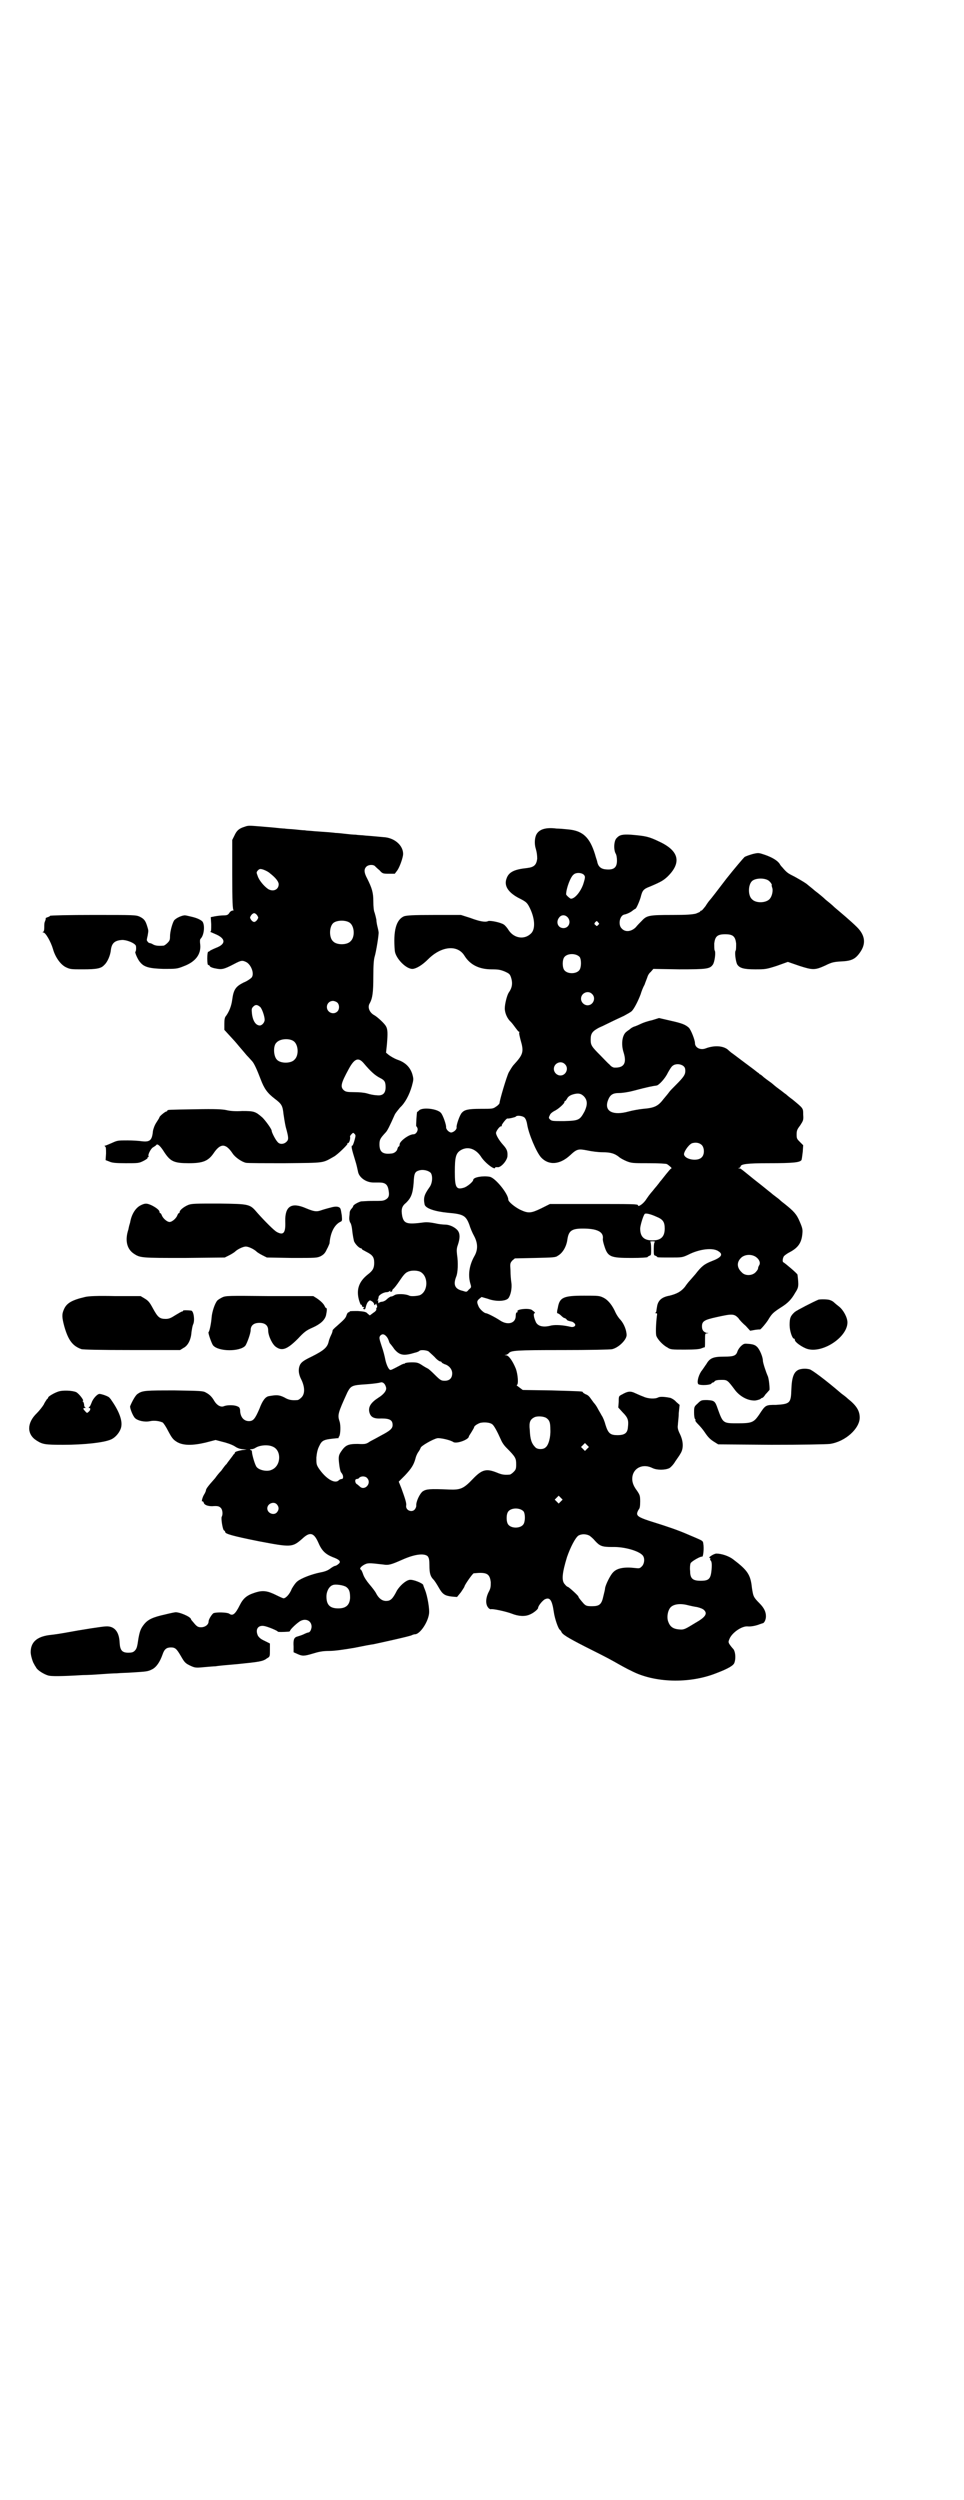 <?xml version="1.0" standalone="no"?>
<!DOCTYPE svg PUBLIC "-//W3C//DTD SVG 20010904//EN"
 "http://www.w3.org/TR/2001/REC-SVG-20010904/DTD/svg10.dtd">
<svg version="1.0" xmlns="http://www.w3.org/2000/svg"
 width="1100pt" height="2850pt" viewBox="0 0 1100 2850"
 preserveAspectRatio="xMidYMid meet">
<g transform="translate(0,2850) scale(0.5,-0.5)"
fill="#000000" stroke="none">
<path d="M558 3815 c-13 -4 -18 -9 -23 -20 l-5 -10 0 -79 c0 -62 1 -80 3 -81
1 0 0 -1 -2 -1 -2 0 -6 -2 -8 -6 -3 -4 -5 -5 -13 -5 -5 0 -13 -1 -19 -2 l-10
-2 1 -16 c0 -13 0 -17 -2 -17 -2 0 3 -2 10 -5 25 -10 27 -23 3 -32 -5 -2 -11
-5 -13 -6 -2 -2 -4 -3 -5 -3 -1 0 -2 -7 -2 -15 0 -10 1 -15 2 -15 2 0 3 -1 4
-3 0 -1 6 -4 13 -5 14 -3 19 -2 42 10 17 9 19 9 29 4 11 -7 18 -27 11 -35 -2
-2 -10 -8 -18 -11 -18 -9 -23 -16 -26 -39 -2 -15 -7 -27 -14 -37 -3 -3 -4 -8
-4 -18 l0 -14 11 -12 c13 -14 13 -14 23 -26 5 -6 13 -15 17 -20 5 -5 10 -11
12 -13 5 -5 12 -21 20 -42 8 -21 15 -31 32 -44 16 -12 18 -16 20 -35 1 -7 3
-20 5 -29 7 -25 7 -29 2 -34 -6 -6 -16 -7 -21 0 -4 4 -13 21 -13 25 0 4 -14
23 -21 30 -16 14 -19 15 -46 15 -16 -1 -28 0 -36 2 -9 2 -25 3 -71 2 -62 -1
-64 -1 -64 -3 0 -1 -1 -2 -2 -2 -3 0 -16 -11 -16 -13 0 -1 -3 -6 -7 -12 -4 -6
-7 -14 -8 -20 -2 -21 -7 -25 -25 -23 -6 1 -21 2 -33 2 -22 0 -23 0 -36 -6 -7
-3 -14 -6 -15 -6 -2 0 -2 0 0 -2 2 -1 2 -6 2 -16 l-1 -15 8 -3 c6 -3 14 -4 38
-4 28 0 30 0 40 5 6 3 10 6 10 7 -1 1 0 2 1 2 1 0 2 1 1 2 -2 3 5 17 10 20 3
2 7 4 8 6 3 3 10 -4 18 -17 14 -21 22 -25 56 -25 32 0 44 5 56 22 16 24 28 24
44 0 6 -9 21 -19 30 -21 3 -1 44 -1 90 -1 93 1 84 0 111 15 9 5 31 27 31 29
-1 1 0 2 1 2 3 -1 6 10 5 14 -1 1 1 4 3 6 4 4 4 4 7 1 3 -3 3 -4 0 -15 -2 -7
-4 -12 -5 -12 -3 0 -2 -6 7 -35 3 -9 5 -20 6 -24 2 -13 18 -25 35 -25 3 0 9 0
13 0 14 0 20 -4 22 -19 2 -11 0 -16 -7 -20 -6 -3 -7 -3 -33 -3 -9 0 -19 -1
-23 -1 -7 -2 -18 -8 -18 -11 0 -1 -2 -4 -4 -6 -2 -2 -4 -6 -4 -9 0 -4 -1 -9
-1 -13 0 -3 1 -7 2 -9 2 -2 4 -9 5 -20 1 -9 3 -19 4 -23 3 -7 12 -16 16 -16 1
0 2 -1 2 -2 0 -1 5 -3 10 -6 14 -7 18 -12 18 -25 0 -12 -3 -18 -15 -27 -20
-16 -26 -34 -20 -57 2 -7 4 -12 5 -12 1 1 2 0 2 -2 0 -2 2 -3 4 -3 2 0 2 0 0
-2 -2 -1 -2 -2 1 -3 2 -1 3 1 4 6 1 4 3 9 5 11 4 4 4 4 9 1 3 -2 5 -5 5 -7 0
-2 0 -2 3 0 1 2 2 3 2 2 -1 0 0 -2 1 -4 1 -3 1 -4 0 -5 -1 -1 -2 -3 -1 -4 0
-2 -2 -5 -7 -8 l-8 -6 -5 4 c-3 4 -8 5 -22 6 -11 0 -19 0 -19 -1 0 -1 -1 -2
-3 -2 -1 0 -3 -3 -4 -6 -2 -7 -5 -10 -22 -25 -6 -5 -11 -10 -10 -11 0 -1 -1
-5 -3 -9 -2 -4 -5 -11 -6 -16 -3 -13 -11 -20 -39 -34 -19 -9 -23 -13 -26 -18
-5 -10 -4 -22 3 -35 8 -17 8 -32 0 -40 -3 -3 -7 -6 -9 -6 -13 -1 -20 0 -30 6
-12 6 -18 6 -35 3 -8 -1 -15 -10 -22 -29 -10 -23 -14 -28 -24 -28 -12 0 -20
10 -20 25 -1 6 -2 7 -7 9 -7 3 -23 3 -30 0 -7 -3 -16 2 -22 12 -5 9 -11 15
-19 19 -6 4 -13 4 -71 5 -66 0 -74 0 -85 -8 -5 -3 -13 -18 -17 -28 -1 -4 6
-22 11 -27 6 -6 22 -10 35 -7 10 2 21 0 28 -3 2 -1 8 -10 13 -20 8 -15 11 -19
19 -24 14 -9 36 -9 66 -2 l23 6 15 -4 c9 -2 21 -6 28 -10 7 -5 14 -7 20 -7 l8
-1 -10 -1 c-11 -2 -17 -4 -17 -6 0 -1 -1 -3 -3 -4 -1 -2 -5 -7 -8 -11 -3 -4
-7 -9 -8 -11 -2 -1 -7 -8 -12 -15 -6 -6 -12 -14 -14 -17 -18 -20 -21 -25 -21
-28 0 -1 -2 -6 -4 -9 -4 -6 -7 -18 -4 -16 1 1 2 -1 3 -3 1 -5 9 -8 19 -8 13 1
16 0 20 -4 4 -4 5 -15 2 -20 -2 -3 2 -29 5 -31 2 -1 3 -3 3 -4 0 -4 17 -9 77
-21 74 -14 76 -14 99 6 17 16 26 14 36 -8 8 -19 16 -27 33 -34 17 -6 20 -11
13 -16 -2 -2 -6 -4 -7 -4 -2 0 -7 -3 -11 -6 -5 -4 -12 -7 -23 -9 -20 -4 -43
-13 -52 -20 -4 -3 -9 -10 -13 -17 -5 -13 -14 -22 -19 -22 -1 0 -8 3 -16 7 -20
10 -31 12 -49 6 -19 -6 -27 -13 -35 -29 -10 -20 -16 -25 -24 -19 -4 3 -29 4
-36 1 -4 -3 -11 -14 -11 -19 0 -7 -8 -13 -17 -13 -6 0 -9 1 -15 8 -4 5 -8 9
-8 10 0 6 -29 18 -37 16 -1 0 -11 -2 -23 -5 -27 -6 -38 -11 -47 -22 -8 -10
-10 -16 -13 -32 -3 -21 -4 -24 -9 -29 -3 -3 -7 -4 -14 -4 -14 0 -19 5 -20 23
-1 25 -12 38 -31 37 -7 0 -53 -7 -96 -15 -6 -1 -17 -3 -35 -5 -27 -4 -41 -16
-41 -39 0 -7 5 -24 8 -27 0 -1 2 -4 4 -7 3 -7 18 -16 28 -19 7 -2 29 -2 79 1
10 0 28 1 41 2 13 1 29 2 37 2 8 1 24 1 36 2 31 2 34 2 44 7 10 5 18 17 24 34
4 12 9 16 19 16 10 0 13 -3 23 -20 8 -14 10 -16 20 -21 11 -5 12 -6 32 -4 11
1 23 2 27 2 4 1 26 3 50 5 49 5 58 6 67 13 7 4 7 4 7 19 l0 15 -8 4 c-13 6
-15 8 -19 13 -7 14 -1 25 13 23 8 -1 32 -11 32 -13 0 -1 11 -1 25 0 1 0 3 1 3
2 0 3 18 20 25 23 13 6 25 -2 24 -15 -1 -7 -4 -12 -8 -12 -1 0 -6 -2 -10 -4
-4 -2 -11 -4 -14 -5 -8 -2 -10 -7 -9 -23 l0 -13 9 -4 c11 -5 15 -5 35 1 13 4
22 6 37 6 13 0 33 3 57 7 20 4 40 8 43 8 19 4 87 19 89 21 2 1 5 2 7 2 11 0
29 26 32 46 2 11 -4 43 -9 55 -2 5 -4 10 -4 11 0 4 -24 14 -32 12 -9 -2 -21
-13 -28 -24 -10 -20 -15 -24 -25 -24 -9 0 -17 6 -23 18 -2 4 -9 13 -15 20 -6
7 -12 16 -14 22 -2 6 -4 10 -5 11 -4 2 -2 6 6 11 9 5 11 5 45 1 12 -2 18 0 43
11 29 13 50 15 58 8 3 -4 4 -8 4 -21 0 -17 2 -25 9 -32 3 -3 8 -11 12 -18 9
-16 14 -19 30 -21 l12 -1 9 11 c4 6 8 12 8 13 0 3 18 29 21 30 2 0 9 1 15 1
17 0 22 -5 24 -21 0 -10 0 -14 -5 -23 -7 -14 -7 -28 -1 -35 2 -3 5 -4 6 -4 3
2 35 -5 48 -10 15 -6 30 -7 41 -2 8 3 19 12 19 15 0 5 11 18 16 20 11 5 16 -2
20 -30 2 -14 10 -38 14 -40 1 -1 2 -2 3 -4 2 -6 13 -13 54 -34 22 -11 52 -26
66 -34 14 -8 32 -18 39 -21 53 -28 133 -30 194 -6 29 11 40 18 42 24 4 11 2
27 -3 32 -2 2 -6 7 -8 10 -3 5 -3 6 0 13 6 14 28 29 41 28 8 -1 21 2 28 5 3 1
6 2 6 2 4 0 8 8 8 16 0 10 -4 19 -15 30 -14 14 -14 16 -17 35 -3 30 -10 40
-43 65 -9 7 -26 13 -38 13 -6 0 -21 -10 -15 -10 1 0 2 -1 1 -2 -1 -1 0 -3 1
-4 2 -2 3 -7 2 -20 -2 -22 -6 -26 -25 -26 -18 0 -24 5 -24 22 -1 8 0 15 1 18
3 5 23 16 26 15 3 -2 5 19 3 30 -1 7 -1 6 -36 21 -23 10 -50 19 -79 28 -29 9
-36 13 -36 19 0 3 2 7 4 10 2 2 3 7 3 18 0 13 -1 15 -7 24 -10 13 -13 24 -10
36 5 18 25 26 45 16 10 -5 29 -5 39 0 3 2 9 8 13 15 4 6 10 14 12 18 7 11 7
27 -1 44 -5 10 -6 15 -5 21 0 4 2 17 2 27 l2 19 -8 7 c-3 4 -10 8 -13 9 -15 3
-24 3 -28 1 -7 -4 -24 -3 -34 2 -6 2 -14 6 -19 8 -10 5 -17 4 -29 -3 -8 -4 -8
-4 -8 -17 l-1 -13 10 -11 c12 -12 14 -18 12 -34 -1 -13 -7 -18 -24 -18 -16 0
-21 4 -27 23 -2 8 -6 18 -9 22 -2 4 -7 12 -9 16 -2 4 -6 10 -9 13 -2 3 -6 8
-8 11 -2 3 -6 7 -10 8 -4 2 -7 4 -7 5 0 2 -3 2 -71 4 l-66 1 -8 6 c-4 3 -7 5
-6 5 5 0 3 25 -2 38 -7 17 -16 30 -22 30 -4 0 -4 1 0 1 2 1 5 2 6 4 6 6 15 7
123 7 59 0 110 1 113 2 16 4 33 22 33 32 0 11 -6 26 -14 35 -5 5 -9 12 -11 16
-7 16 -16 28 -27 34 -10 5 -12 5 -45 5 -48 0 -56 -4 -60 -28 -2 -7 -2 -12 -1
-12 1 0 5 -2 8 -5 4 -4 7 -6 8 -6 1 0 3 -1 5 -3 2 -3 3 -3 11 -5 2 0 5 -2 7
-4 5 -5 -1 -10 -9 -8 -17 4 -34 5 -44 3 -18 -5 -32 -2 -36 10 -4 9 -5 18 -2
18 3 0 -1 4 -7 8 -9 4 -35 1 -32 -4 1 -1 0 -2 -1 -2 -2 0 -3 -3 -3 -8 0 -17
-18 -22 -35 -11 -12 8 -30 17 -33 17 -4 0 -15 10 -17 16 -4 9 -4 12 2 17 l5 4
14 -4 c18 -7 41 -6 47 1 5 6 9 22 7 36 -1 6 -2 18 -2 28 -1 15 -1 16 4 22 l6
5 46 1 c41 1 47 1 52 5 11 6 20 21 22 38 3 19 10 24 35 24 32 0 47 -7 46 -22
-1 -3 1 -11 3 -17 8 -26 14 -28 63 -28 20 0 36 1 36 2 0 1 2 2 4 3 4 1 4 2 4
16 0 10 -1 15 -2 16 -2 0 1 1 5 1 4 0 7 -1 6 -1 -2 -1 -3 -6 -3 -16 0 -14 0
-15 4 -16 2 -1 4 -2 4 -3 0 -1 13 -1 29 -1 27 0 28 0 41 6 27 14 58 17 70 8
11 -7 6 -14 -15 -22 -18 -7 -24 -12 -38 -30 -7 -8 -13 -15 -14 -16 -1 -1 -6
-7 -10 -13 -9 -11 -19 -16 -35 -20 -17 -3 -25 -10 -28 -22 -1 -6 -2 -11 -2
-13 0 -1 -1 -3 -2 -4 -2 0 -1 -1 1 -1 3 0 3 -1 2 -7 -2 -17 -3 -40 -1 -45 3
-8 15 -21 25 -26 7 -5 10 -5 40 -5 23 0 34 1 38 3 3 1 7 3 7 2 1 0 1 7 1 16 0
16 0 16 5 16 4 1 4 1 -1 1 -7 2 -11 6 -11 15 0 12 6 15 33 21 36 8 40 8 50 -2
3 -5 11 -13 17 -18 l10 -11 11 2 c6 1 11 1 11 1 0 -3 17 17 21 25 7 11 10 14
27 25 16 10 24 18 33 34 8 12 8 16 5 41 -1 3 -27 25 -32 28 -3 1 -2 9 1 14 2
2 7 6 13 9 19 10 27 21 29 41 1 10 1 13 -6 29 -7 17 -14 24 -34 40 -4 3 -9 7
-11 9 -2 2 -6 5 -10 8 -4 3 -8 6 -10 8 -8 6 -12 10 -39 31 -15 12 -28 23 -29
23 0 1 -2 2 -5 2 -3 0 -3 1 0 1 1 1 3 2 3 3 0 6 14 8 64 8 59 0 71 2 75 7 1 2
2 11 3 19 l1 15 -7 7 c-7 7 -8 8 -8 17 0 9 1 12 8 21 7 11 8 12 7 25 0 15 0
14 -24 34 -7 5 -13 10 -15 12 -2 1 -9 7 -16 12 -7 5 -14 11 -15 12 -1 1 -5 4
-8 6 -3 2 -8 6 -12 9 -3 3 -7 6 -7 6 -1 0 -3 1 -4 3 -2 1 -7 5 -12 9 -39 29
-49 37 -51 38 -1 1 -5 4 -8 7 -11 9 -31 10 -50 3 -12 -5 -25 1 -25 12 0 7 -9
30 -14 35 -8 7 -15 10 -42 16 l-26 6 -16 -5 c-10 -2 -21 -6 -25 -8 -4 -2 -11
-5 -14 -6 -4 -1 -9 -4 -11 -6 -2 -2 -6 -4 -8 -6 -10 -7 -13 -28 -7 -47 8 -25
1 -36 -21 -35 -3 0 -8 3 -11 7 -4 3 -13 13 -21 21 -20 20 -22 23 -22 36 0 14
4 19 19 27 7 3 13 6 15 7 10 5 31 15 42 20 7 4 15 8 18 11 5 5 14 22 20 38 2
7 6 17 9 22 2 6 5 13 6 16 1 4 4 10 8 13 l6 7 59 -1 c64 0 70 1 77 11 4 6 7
28 4 32 -1 2 -1 9 -1 16 2 16 7 21 25 21 18 0 23 -5 25 -21 0 -7 0 -14 -1 -16
-3 -4 0 -24 3 -31 5 -9 15 -12 41 -12 23 0 25 0 50 8 l25 9 26 -9 c31 -10 36
-10 60 1 14 7 19 8 35 9 24 1 33 5 44 21 14 20 11 39 -7 57 -14 14 -38 34 -51
45 -6 6 -16 14 -21 18 -5 5 -16 14 -24 20 -8 7 -16 13 -17 14 -3 3 -13 9 -29
18 -16 8 -18 9 -29 22 -1 1 -4 4 -6 8 -5 7 -16 14 -33 20 -15 5 -15 5 -28 2
-7 -2 -16 -5 -19 -7 -3 -3 -22 -25 -41 -49 -19 -25 -36 -47 -38 -49 -2 -2 -7
-9 -10 -14 -4 -5 -8 -10 -9 -10 -2 0 -3 -1 -3 -2 0 -1 -5 -3 -10 -5 -9 -2 -20
-3 -54 -3 -52 0 -58 -1 -69 -13 -4 -4 -11 -11 -14 -15 -10 -10 -24 -12 -32 -3
-9 8 -5 30 6 32 6 1 16 6 20 10 2 1 4 3 5 3 2 0 9 16 12 26 4 16 6 19 22 25
26 11 30 14 39 22 33 32 27 59 -18 80 -25 12 -31 13 -65 16 -19 1 -26 0 -33
-8 -6 -6 -7 -26 -2 -35 2 -3 3 -10 3 -16 0 -16 -7 -22 -26 -20 -11 1 -17 7
-19 17 0 2 -3 9 -5 17 -12 39 -28 54 -61 57 -9 1 -21 2 -27 2 -23 3 -38 -1
-45 -12 -5 -8 -6 -23 -2 -35 2 -7 3 -14 3 -22 -2 -14 -7 -19 -23 -21 -29 -3
-42 -9 -47 -24 -6 -16 3 -31 27 -44 16 -8 19 -10 24 -19 14 -26 16 -53 4 -63
-15 -14 -38 -10 -50 8 -3 5 -8 11 -11 13 -7 5 -32 10 -36 8 -6 -3 -19 -1 -40
7 l-22 7 -61 0 c-51 0 -62 -1 -69 -3 -18 -8 -25 -33 -21 -79 2 -17 26 -42 41
-41 9 1 22 9 35 22 30 30 67 34 83 8 13 -21 34 -31 62 -31 16 0 20 -1 30 -5
11 -5 12 -6 15 -16 3 -11 2 -21 -6 -32 -4 -6 -9 -26 -9 -36 0 -11 6 -24 14
-31 3 -3 8 -10 11 -14 3 -4 6 -8 7 -8 1 0 2 -1 1 -2 -1 -1 1 -9 3 -17 8 -27 6
-33 -15 -56 -4 -4 -9 -13 -12 -18 -5 -10 -21 -64 -21 -70 0 -1 -3 -5 -8 -8 -7
-5 -8 -5 -35 -5 -28 0 -37 -2 -43 -9 -5 -5 -13 -29 -12 -33 1 -5 -7 -12 -13
-12 -5 1 -11 7 -11 12 1 4 -7 28 -12 33 -8 9 -40 13 -49 6 -2 -2 -4 -4 -5 -4
-1 -1 -3 -33 -2 -33 1 0 2 -2 3 -5 1 -6 -4 -13 -9 -13 -11 0 -32 -16 -32 -23
0 -3 -1 -5 -2 -5 -1 0 -2 -2 -3 -5 -1 -6 -8 -11 -15 -11 -19 -2 -26 4 -26 21
0 11 2 14 14 27 4 4 9 14 21 41 2 4 8 11 12 16 11 10 21 28 27 49 4 15 4 16 1
27 -5 16 -16 27 -34 33 -8 3 -16 8 -20 11 l-6 5 2 19 c2 24 2 34 -2 41 -3 6
-18 20 -26 25 -12 6 -17 19 -11 28 6 11 8 24 8 61 0 26 1 38 3 45 3 9 10 51 9
56 0 1 -1 6 -2 10 -1 4 -3 12 -3 18 -1 5 -3 13 -4 16 -2 4 -3 14 -3 26 0 20
-3 30 -14 52 -7 13 -8 21 -2 27 5 5 15 5 19 2 2 -2 6 -6 11 -10 7 -8 8 -8 22
-8 l13 0 6 8 c6 9 13 30 13 37 0 19 -18 35 -40 38 -12 1 -31 3 -46 4 -7 1 -17
1 -22 2 -5 0 -16 1 -24 2 -8 1 -18 2 -22 2 -7 1 -19 2 -49 4 -8 1 -17 1 -21 2
-4 0 -14 1 -23 2 -9 1 -19 1 -23 2 -4 0 -14 1 -23 2 -9 1 -25 2 -35 3 -24 2
-26 2 -34 -1z m58 -106 c13 -10 20 -19 20 -25 0 -12 -12 -18 -24 -11 -9 6 -21
20 -24 30 -3 8 -3 8 0 12 4 4 5 5 14 2 5 -2 11 -5 14 -8z m716 -3 c4 -4 4 -6
-1 -22 -6 -17 -19 -33 -28 -33 -2 0 -11 8 -11 10 0 13 10 40 17 45 5 5 17 5
23 0z m421 -13 c5 -3 10 -11 8 -11 0 0 0 -2 1 -5 3 -7 0 -20 -5 -26 -8 -10
-32 -11 -41 -1 -9 8 -9 32 0 41 7 7 27 8 37 2z m-1166 -80 c3 -5 3 -5 0 -10
-2 -3 -5 -5 -7 -5 -2 0 -5 2 -7 5 -3 5 -3 5 0 10 2 3 5 5 7 5 2 0 5 -2 7 -5z
m709 -5 c8 -10 2 -24 -10 -24 -13 0 -18 14 -10 24 5 7 14 7 20 0z m-499 -11
c12 -7 14 -33 3 -43 -8 -9 -32 -9 -40 0 -9 8 -9 32 0 41 7 7 27 8 37 2z m568
0 c3 -3 3 -3 0 -6 -3 -3 -3 -3 -6 0 -3 2 -3 3 -1 6 4 4 4 4 7 0z m-42 -79 c4
-6 4 -24 -1 -30 -7 -9 -27 -9 -34 0 -5 6 -5 24 0 30 7 9 27 9 35 0z m28 -84
c10 -9 3 -26 -10 -26 -8 0 -15 7 -15 15 0 13 16 20 25 11z m-581 -20 c5 -5 5
-15 0 -20 -9 -9 -24 -2 -24 10 0 8 6 14 14 14 3 0 8 -2 10 -4z m-176 -10 c4
-4 10 -21 10 -29 0 -6 -6 -13 -11 -13 -9 0 -16 10 -18 27 -1 10 -1 12 3 16 5
5 9 5 16 -1z m75 -77 c12 -7 14 -33 3 -43 -8 -9 -32 -9 -40 0 -8 8 -9 32 -1
39 8 9 28 10 38 4z m161 -51 c16 -19 26 -28 38 -34 10 -5 12 -9 12 -21 0 -14
-7 -20 -21 -18 -5 0 -15 2 -21 4 -7 2 -18 3 -30 3 -16 0 -19 1 -23 4 -9 8 -7
16 11 49 13 24 22 27 34 13z m459 -2 c10 -9 3 -26 -10 -26 -8 0 -15 7 -15 15
0 13 16 20 25 11z m270 -4 c4 -3 5 -6 5 -12 0 -8 -4 -14 -21 -31 -7 -7 -14
-14 -16 -17 -2 -3 -8 -10 -13 -16 -12 -16 -21 -20 -46 -22 -10 -1 -26 -4 -33
-6 -36 -10 -56 0 -48 24 5 14 11 18 26 18 7 0 21 2 32 5 34 9 45 11 53 12 5 0
20 16 26 29 4 7 8 14 11 16 6 5 17 5 24 0z m-226 -70 c8 -9 8 -19 1 -34 -11
-20 -13 -21 -47 -22 -26 0 -28 0 -32 4 -3 3 -3 4 0 10 1 3 6 7 10 9 9 4 23 17
23 20 0 2 1 3 2 3 1 0 2 2 4 5 3 6 9 9 18 11 10 2 15 0 21 -6z m-136 -48 c3
-3 5 -9 6 -15 3 -21 21 -64 32 -76 17 -18 42 -17 66 5 16 15 19 15 40 11 9 -2
24 -4 34 -4 19 0 28 -3 38 -11 2 -2 9 -6 16 -9 12 -5 15 -5 51 -5 24 0 40 -1
42 -2 5 -3 13 -10 10 -10 -1 0 -5 -4 -23 -27 -3 -3 -6 -8 -8 -10 -2 -3 -6 -7
-9 -11 -3 -4 -7 -8 -9 -11 -2 -2 -5 -7 -8 -11 -6 -10 -19 -19 -19 -14 0 3 -12
3 -106 3 l-95 0 -20 -10 c-23 -11 -29 -12 -48 -3 -12 6 -27 18 -27 23 0 13
-29 49 -42 52 -16 3 -38 -1 -38 -7 0 -4 -14 -16 -22 -18 -17 -5 -20 1 -20 36
0 33 2 43 14 50 16 9 33 3 45 -14 9 -15 33 -33 33 -26 0 1 2 1 5 1 7 -2 21 13
23 24 1 12 -1 17 -10 27 -9 10 -16 22 -16 27 0 4 8 15 11 15 2 0 3 1 2 2 -1 1
10 16 13 16 3 -1 18 3 19 4 2 4 16 2 20 -2z m405 -63 c6 -7 6 -22 -1 -28 -10
-10 -40 -4 -40 8 1 8 13 24 20 25 9 2 16 0 21 -5z m-619 -63 c5 -7 4 -24 -3
-33 -12 -17 -14 -24 -11 -39 2 -9 23 -16 53 -19 35 -3 41 -6 49 -27 2 -7 7
-19 11 -26 9 -17 9 -32 0 -47 -11 -20 -14 -41 -9 -60 3 -10 3 -10 -3 -15 -5
-6 -5 -6 -14 -3 -18 4 -22 14 -15 32 4 9 5 32 2 51 -1 9 -1 14 2 22 5 15 5 25
0 32 -5 7 -18 14 -29 14 -4 0 -15 1 -23 3 -10 2 -19 3 -26 2 -38 -5 -45 -3
-49 14 -3 16 -1 23 9 31 11 11 15 20 17 45 1 23 3 26 14 29 9 2 20 -1 25 -6z
m515 -100 c15 -6 19 -12 19 -27 0 -19 -9 -27 -28 -27 -19 0 -28 8 -28 27 0 6
6 27 10 33 2 3 14 0 27 -6z m226 -91 c8 -5 12 -13 9 -19 -2 -3 -3 -6 -3 -8 0
-2 -3 -6 -6 -9 -8 -8 -24 -8 -31 0 -12 11 -12 24 -1 34 8 7 22 8 32 2z m-766
-34 c20 -9 20 -45 0 -54 -7 -2 -20 -3 -24 -1 -7 4 -29 5 -34 1 -3 -2 -6 -3 -8
-3 -1 0 -6 -3 -9 -6 -4 -4 -9 -6 -13 -6 -3 -1 -5 -1 -5 -3 1 -1 1 -1 -1 0 -1
1 -1 3 -1 4 1 3 1 3 -1 2 -2 -1 -3 -1 0 1 1 2 2 5 2 7 0 4 11 11 19 11 2 0 5
1 7 3 2 1 2 1 1 0 -1 -2 0 -3 2 -2 2 1 3 2 2 3 0 0 1 2 2 3 2 1 9 10 15 19 8
12 13 18 18 20 7 4 20 4 28 1z m-77 -147 c3 -3 5 -7 6 -10 1 -3 2 -6 3 -7 1
-1 6 -7 10 -13 12 -14 21 -16 47 -8 5 1 9 3 10 4 2 3 16 2 21 -1 2 -2 9 -8 14
-13 5 -6 11 -10 13 -10 1 0 3 -1 3 -2 0 -1 2 -2 6 -4 11 -3 18 -12 18 -21 0
-11 -6 -17 -17 -17 -8 0 -10 1 -23 14 -8 8 -15 14 -16 14 0 0 -6 3 -12 7 -9 6
-12 7 -24 7 -8 0 -14 -1 -16 -2 -1 -2 -2 -2 -2 -1 0 0 -4 -1 -9 -4 -19 -10
-21 -11 -23 -10 -4 2 -9 14 -11 25 -1 5 -4 18 -8 29 -6 18 -6 20 -3 24 4 4 8
4 13 -1z m0 -117 c2 -7 -5 -16 -18 -24 -17 -11 -23 -21 -20 -33 3 -11 10 -15
28 -14 19 0 25 -4 25 -15 0 -8 -6 -13 -25 -23 -9 -5 -20 -11 -26 -14 -9 -6
-10 -7 -29 -6 -22 0 -28 -3 -38 -18 -6 -9 -6 -13 -3 -35 2 -10 2 -10 5 -14 4
-5 4 -13 0 -13 -2 0 -5 -1 -7 -3 -9 -9 -30 4 -46 28 -5 8 -5 10 -5 24 1 11 3
19 6 25 7 15 10 16 41 19 3 0 4 0 4 1 -1 0 0 2 1 3 3 4 4 25 1 34 -5 15 -4 19
18 67 8 15 11 16 43 18 15 1 29 3 32 4 6 2 11 -3 13 -11z m366 -70 c7 -5 9
-10 9 -26 1 -17 -4 -36 -11 -41 -5 -5 -18 -5 -23 0 -9 9 -12 18 -13 40 -2 18
1 24 11 29 7 3 21 2 27 -2z m-124 -14 c4 -2 12 -17 20 -35 3 -7 7 -13 13 -19
21 -21 22 -24 22 -38 0 -10 -1 -12 -6 -17 -3 -3 -7 -6 -9 -6 -13 -1 -18 0 -30
5 -23 9 -33 7 -54 -15 -21 -22 -28 -25 -54 -24 -45 2 -52 1 -60 -4 -7 -5 -16
-24 -15 -33 0 -3 -2 -7 -4 -9 -7 -7 -21 -1 -19 10 1 5 -3 17 -11 39 l-6 15 14
14 c15 16 20 24 24 38 1 5 4 12 7 16 3 4 5 9 5 9 0 4 28 20 38 22 7 1 30 -4
37 -9 8 -4 35 6 35 13 0 1 3 5 6 10 3 5 6 10 6 11 0 3 8 8 14 10 9 2 22 1 27
-3z m217 -56 l-5 -5 -4 4 -5 5 4 4 5 5 4 -4 5 -5 -4 -4z m-718 5 c21 -8 20
-44 -2 -53 -10 -5 -28 -1 -34 6 -4 4 -11 29 -11 35 0 2 -1 4 -3 4 -2 1 -2 2 2
2 2 0 6 1 9 3 9 6 28 8 39 3z m216 -72 c11 -12 -6 -30 -17 -19 -2 2 -5 4 -6 5
-5 2 -6 12 -1 12 2 0 5 1 6 3 4 4 14 4 18 -1z m442 -53 l-5 -5 -4 4 -5 5 4 4
5 5 4 -4 5 -5 -4 -4z m-648 -7 c5 -6 5 -12 0 -18 -7 -8 -22 -2 -22 9 0 11 15
17 22 9z m563 -16 c4 -6 4 -24 -1 -30 -7 -9 -27 -9 -34 0 -5 6 -5 24 0 30 7 9
27 9 35 0z m150 -55 c3 -2 9 -7 13 -12 11 -12 16 -14 39 -14 29 1 65 -10 71
-21 4 -7 2 -18 -3 -23 -5 -5 -6 -5 -15 -4 -25 3 -42 0 -51 -10 -6 -6 -16 -26
-18 -35 0 -3 -2 -11 -4 -19 -4 -19 -9 -23 -26 -23 -12 0 -14 1 -19 6 -7 8 -12
14 -12 16 0 2 -22 22 -24 22 -1 0 -4 2 -7 6 -8 8 -6 26 5 62 8 23 19 44 26 49
7 4 17 4 25 0z m-555 -117 c7 -5 9 -11 9 -25 -1 -16 -9 -24 -27 -24 -19 0 -27
8 -27 27 0 12 6 23 14 26 6 3 25 0 31 -4z m781 -42 c4 -1 13 -3 20 -4 8 -2 13
-4 16 -7 8 -8 3 -16 -20 -29 -23 -14 -26 -16 -36 -15 -16 1 -23 7 -27 21 -2 9
0 22 6 29 7 8 23 10 41 5z"/>
<path d="M114 3612 c0 -1 -2 -2 -5 -3 -3 -1 -5 -2 -5 -3 1 0 0 -3 -1 -6 -2 -3
-2 -9 -2 -15 0 -6 -1 -9 -3 -10 -2 0 -1 -1 1 -1 5 0 17 -21 22 -38 5 -18 17
-35 29 -41 10 -5 13 -5 39 -5 32 0 42 2 49 10 7 6 14 22 15 34 2 16 9 22 26
23 11 0 28 -7 31 -13 1 -3 1 -12 -1 -14 -2 -1 6 -19 11 -24 9 -11 21 -14 53
-15 29 0 31 0 46 6 27 10 40 27 38 49 -1 8 -1 12 1 14 8 8 10 31 4 39 -4 4
-12 8 -25 11 -5 1 -12 3 -14 3 -6 1 -22 -6 -26 -12 -4 -7 -9 -25 -9 -36 0 -8
-1 -10 -6 -15 -3 -3 -7 -6 -9 -6 -12 -1 -19 0 -24 3 -3 2 -7 3 -8 3 -2 0 -6 5
-6 7 0 1 1 6 2 10 2 12 2 11 -1 21 -4 13 -7 17 -17 22 -9 4 -12 4 -107 4 -54
0 -98 -1 -98 -2z"/>
<path d="M321 2952 c-12 -6 -21 -21 -24 -39 -1 -3 -3 -10 -4 -16 -8 -24 -4
-44 12 -55 15 -10 17 -10 116 -10 l92 1 10 5 c6 3 12 7 13 8 6 6 19 12 25 12
6 0 19 -6 25 -12 1 -1 7 -5 13 -8 l10 -5 57 -1 c56 0 57 0 66 4 7 4 10 7 14
16 3 5 5 11 6 13 2 25 11 42 24 49 5 2 5 3 4 15 -1 6 -2 13 -3 15 -2 5 -9 6
-18 4 -16 -4 -22 -6 -28 -8 -9 -3 -15 -2 -32 5 -34 15 -49 5 -48 -30 1 -26 -4
-32 -19 -24 -6 3 -27 24 -44 43 -18 21 -17 21 -88 22 -53 0 -62 0 -70 -3 -10
-4 -20 -12 -20 -16 0 -2 -1 -3 -2 -3 -1 0 -2 -2 -3 -4 -2 -7 -12 -16 -18 -16
-6 0 -16 9 -18 16 -1 2 -2 4 -3 4 -1 0 -2 1 -2 3 0 4 -8 10 -18 15 -11 5 -15
5 -25 0z"/>
<path d="M194 2743 c-30 -7 -42 -14 -48 -28 -5 -11 -5 -18 1 -40 9 -31 19 -44
39 -51 5 -1 38 -2 116 -2 l109 0 8 5 c10 5 17 19 18 36 1 6 2 14 4 18 4 9 1
31 -5 31 -9 1 -18 1 -18 0 0 -1 -1 -2 -2 -2 -2 0 -8 -4 -15 -8 -11 -7 -15 -9
-23 -9 -14 0 -18 4 -29 24 -7 13 -10 17 -18 22 l-10 6 -58 0 c-41 1 -61 0 -69
-2z"/>
<path d="M507 2742 c-4 -2 -9 -5 -11 -7 -6 -7 -12 -26 -13 -38 -1 -14 -5 -33
-7 -34 -2 -1 7 -26 10 -30 12 -15 62 -15 74 -1 4 6 12 28 12 35 0 11 7 17 20
17 13 0 20 -6 20 -17 0 -13 10 -33 18 -38 14 -10 26 -5 50 19 14 15 19 19 33
25 18 8 28 17 31 28 2 10 3 17 0 17 -1 0 -2 2 -3 4 -2 5 -9 12 -18 18 l-8 5
-100 0 c-94 1 -100 1 -108 -3z"/>
<path d="M1868 2737 c-14 -6 -47 -23 -54 -28 -10 -9 -12 -14 -12 -30 0 -13 6
-31 10 -31 1 0 2 -1 2 -3 0 -5 16 -16 27 -20 35 -12 93 26 93 60 0 11 -9 28
-19 36 -4 3 -10 8 -12 10 -2 2 -6 4 -9 5 -5 2 -21 2 -26 1z"/>
<path d="M1691 2631 c-4 -4 -7 -9 -8 -12 -3 -10 -9 -12 -30 -12 -25 0 -33 -3
-41 -17 -3 -4 -8 -12 -12 -17 -7 -11 -10 -26 -6 -29 5 -3 25 -2 29 1 1 2 3 3
4 3 1 0 3 1 4 3 2 2 7 3 15 3 14 0 14 0 32 -24 12 -15 30 -24 46 -23 6 1 12 3
12 4 1 1 3 2 3 2 1 -1 5 3 8 8 4 4 8 9 9 10 1 2 -1 26 -4 32 -4 9 -11 30 -11
35 0 8 -7 25 -13 31 -4 4 -8 6 -18 7 -12 1 -12 1 -19 -5z"/>
<path d="M1825 2578 c-13 -4 -18 -17 -19 -46 -1 -31 -3 -33 -35 -35 -24 0 -24
0 -39 -23 -12 -17 -16 -19 -49 -19 -33 0 -33 0 -45 33 -6 18 -8 19 -24 20 -13
0 -14 0 -22 -8 -8 -7 -8 -8 -8 -21 0 -7 1 -13 2 -14 1 -1 2 -2 1 -3 -1 -1 2
-5 6 -9 5 -5 11 -12 15 -18 8 -12 13 -17 23 -23 l8 -5 121 -1 c71 0 126 1 134
2 35 5 68 35 68 60 0 16 -8 28 -27 43 -4 4 -11 9 -15 12 -36 31 -66 53 -72 55
-8 2 -15 2 -23 0z"/>
<path d="M132 2527 c-9 -3 -22 -11 -22 -13 0 -1 -1 -3 -3 -4 -1 -2 -5 -7 -7
-12 -3 -5 -10 -14 -16 -20 -23 -22 -23 -48 -1 -62 14 -9 19 -10 61 -10 49 0
93 5 109 12 12 5 23 20 24 31 2 14 -6 35 -23 59 -1 2 -3 4 -4 5 -1 3 -18 9
-23 9 -5 0 -15 -11 -18 -20 -2 -5 -4 -10 -6 -10 -1 -2 -1 -2 1 -2 3 0 3 -5 -2
-9 -3 -3 -4 -3 -8 2 -5 5 -5 7 0 7 2 0 2 1 1 1 -2 1 -3 3 -3 6 0 2 -1 5 -2 7
-2 1 -2 2 -1 2 4 0 -8 16 -15 20 -9 4 -32 5 -42 1z"/>
</g>
</svg>
